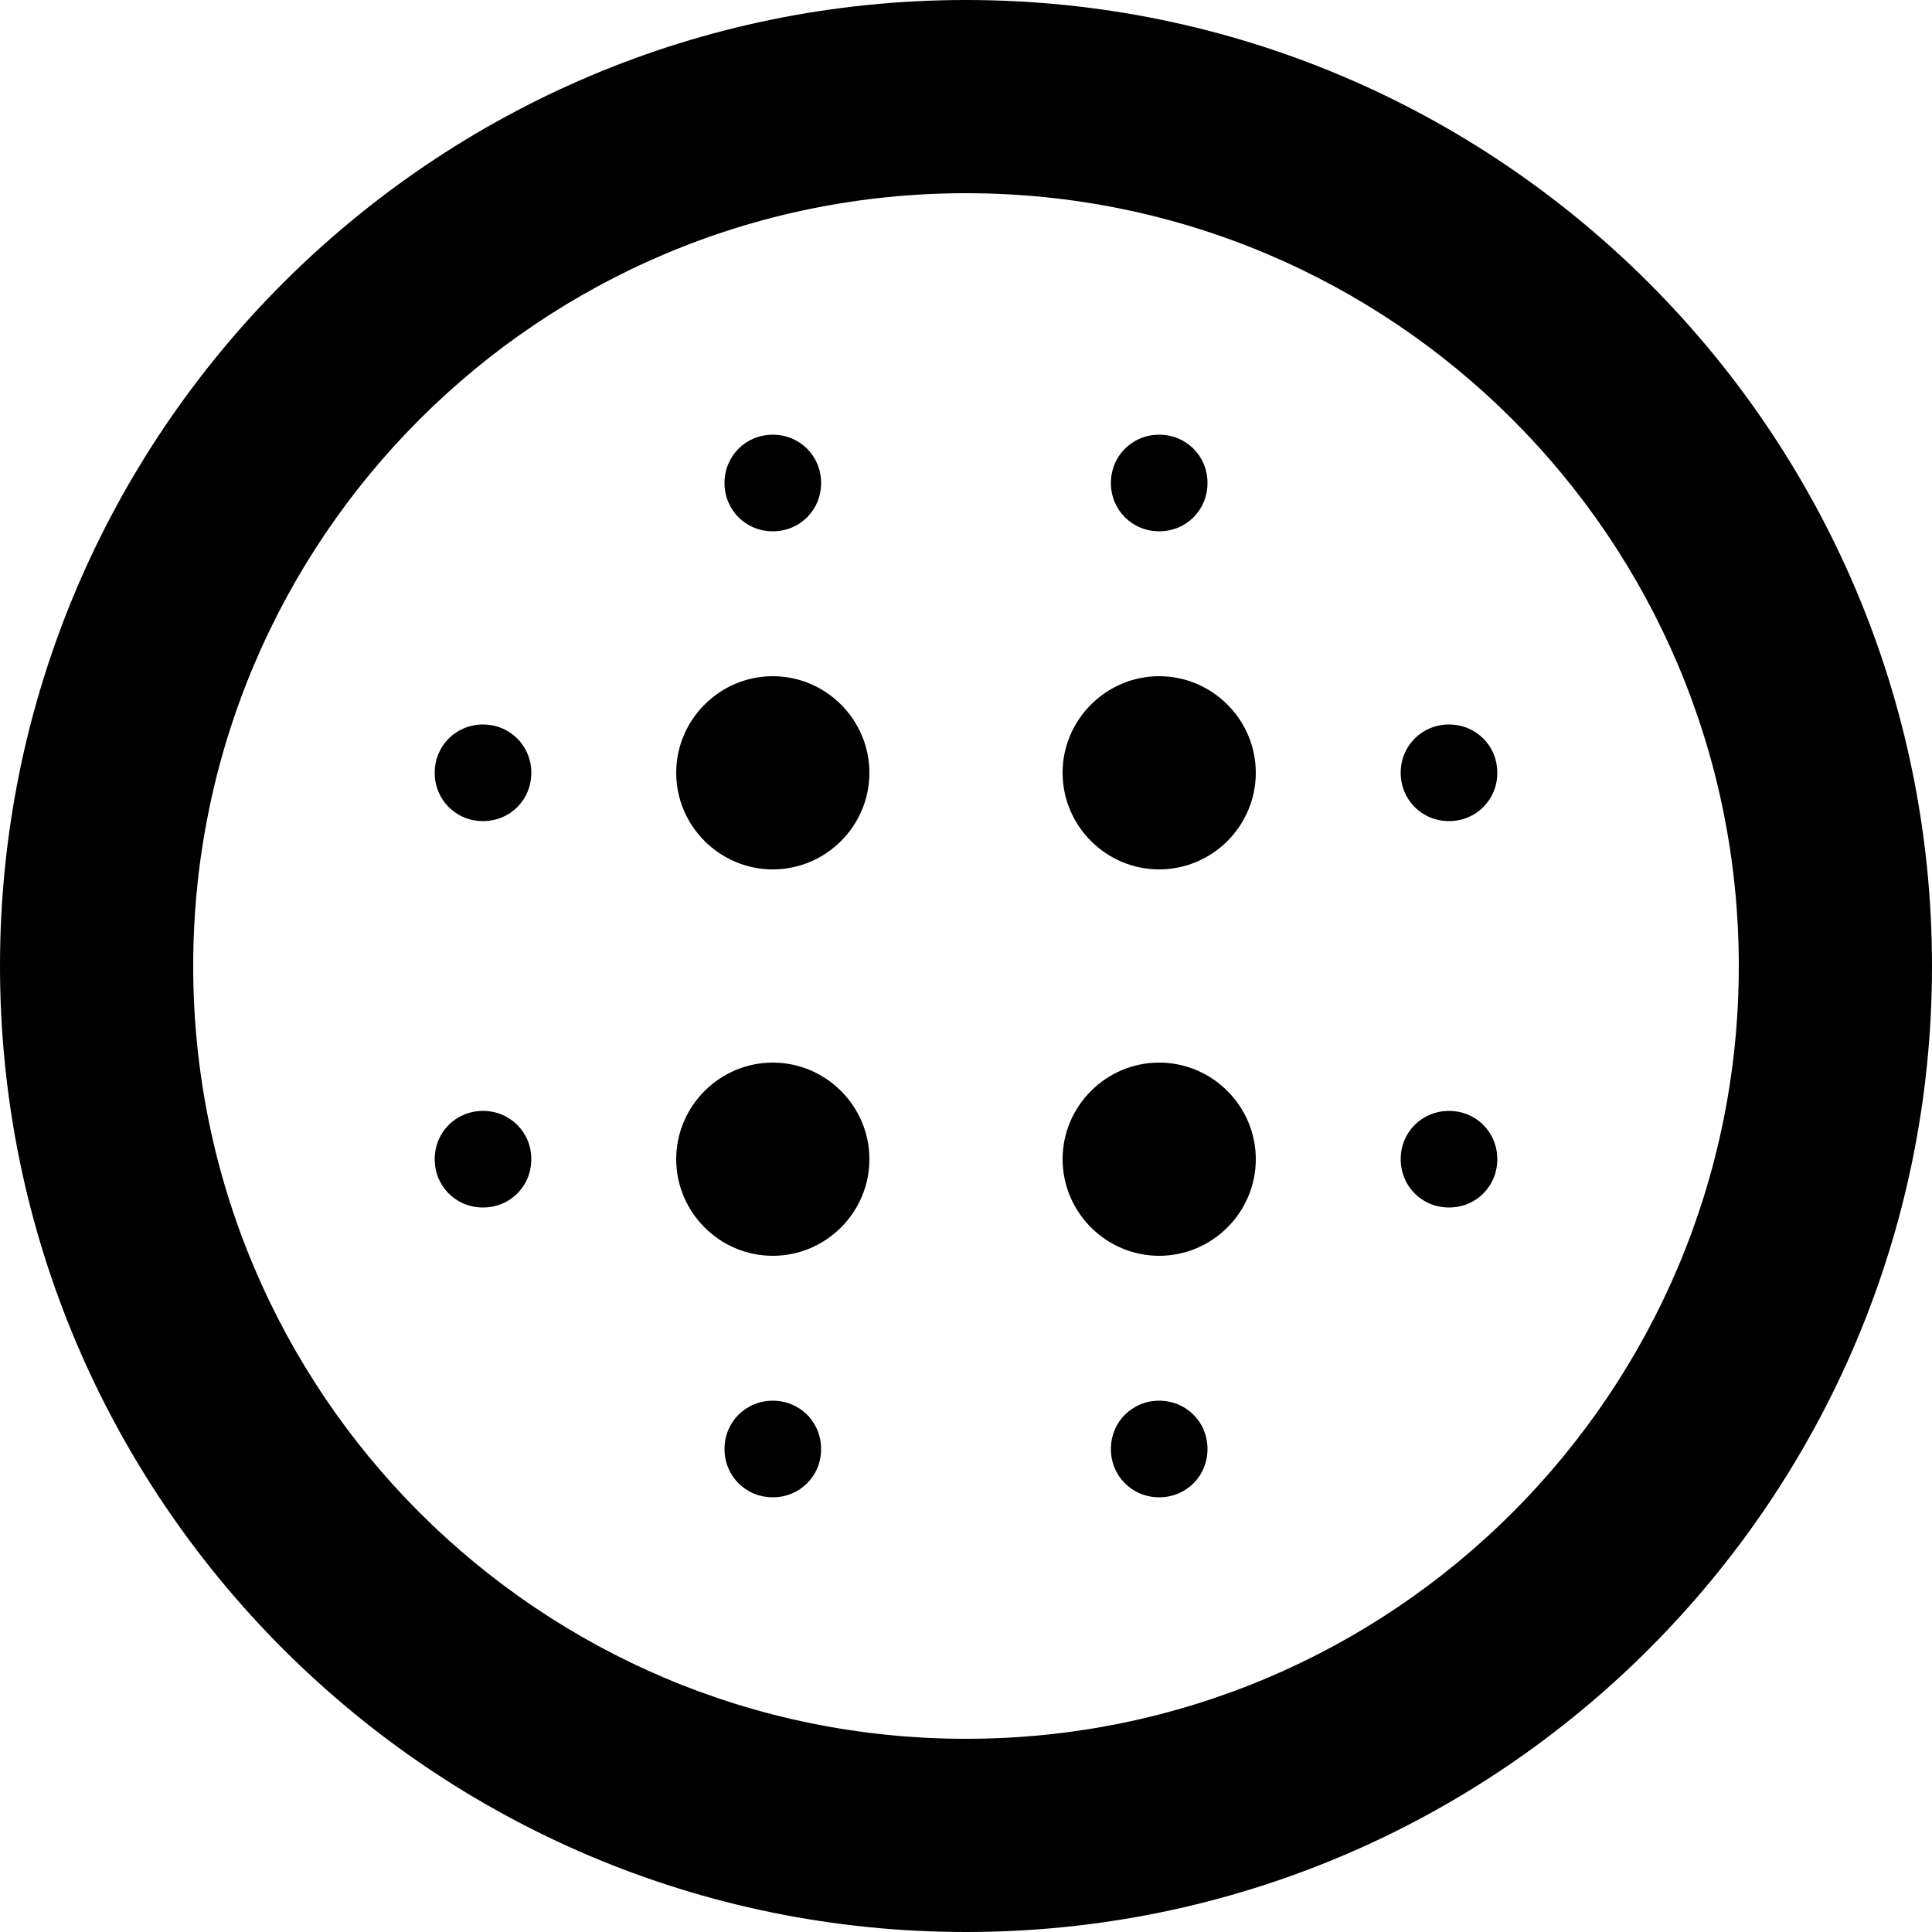 <?xml version="1.0" encoding="UTF-8"?>
<svg width="20px" height="20px" viewBox="0 0 20 20" version="1.1" xmlns="http://www.w3.org/2000/svg" xmlns:xlink="http://www.w3.org/1999/xlink">
    <!-- Generator: Sketch 42 (36781) - http://www.bohemiancoding.com/sketch -->
    <title>ic_blur_circular</title>
    <desc>Created with Sketch.</desc>
    <defs></defs>
    <g id="Page-1" stroke="none" stroke-width="1" fill="none" fill-rule="evenodd">
        <g id="Image" transform="translate(-338, -50)">
            <g id="ic_blur_circular" transform="translate(336, 48)">
                <g id="Icon-24px">
                    <polygon id="Shape" points="0 0 24 0 24 24 0 24"></polygon>
                    <path d="M10,9 C9.45,9 9,9.45 9,10 C9,10.55 9.45,11 10,11 C10.55,11 11,10.55 11,10 C11,9.45 10.55,9 10,9 L10,9 Z M10,13 C9.45,13 9,13.45 9,14 C9,14.55 9.45,15 10,15 C10.55,15 11,14.55 11,14 C11,13.45 10.55,13 10,13 L10,13 Z M7,9.5 C6.72,9.5 6.5,9.72 6.5,10 C6.5,10.28 6.72,10.5 7,10.5 C7.28,10.5 7.5,10.28 7.5,10 C7.5,9.72 7.28,9.5 7,9.5 L7,9.5 Z M10,16.5 C9.72,16.5 9.5,16.72 9.5,17 C9.5,17.28 9.72,17.5 10,17.5 C10.28,17.5 10.5,17.28 10.5,17 C10.5,16.72 10.28,16.5 10,16.5 L10,16.5 Z M7,13.5 C6.72,13.5 6.5,13.72 6.5,14 C6.5,14.28 6.72,14.5 7,14.5 C7.28,14.5 7.5,14.28 7.5,14 C7.5,13.72 7.28,13.5 7,13.5 L7,13.5 Z M10,7.5 C10.28,7.5 10.5,7.28 10.5,7 C10.5,6.72 10.28,6.5 10,6.5 C9.72,6.5 9.5,6.72 9.5,7 C9.5,7.28 9.72,7.5 10,7.5 L10,7.5 Z M14,9 C13.45,9 13,9.45 13,10 C13,10.55 13.45,11 14,11 C14.55,11 15,10.55 15,10 C15,9.45 14.55,9 14,9 L14,9 Z M14,7.5 C14.28,7.5 14.5,7.28 14.5,7 C14.5,6.72 14.28,6.5 14,6.5 C13.72,6.5 13.5,6.72 13.5,7 C13.5,7.28 13.72,7.5 14,7.5 L14,7.5 Z M17,13.5 C16.72,13.5 16.5,13.72 16.5,14 C16.5,14.28 16.72,14.5 17,14.5 C17.28,14.5 17.5,14.28 17.5,14 C17.5,13.72 17.28,13.5 17,13.5 L17,13.5 Z M17,9.5 C16.72,9.5 16.5,9.72 16.5,10 C16.5,10.28 16.72,10.5 17,10.5 C17.28,10.5 17.5,10.28 17.5,10 C17.5,9.72 17.28,9.5 17,9.5 L17,9.5 Z M12,2 C6.48,2 2,6.48 2,12 C2,17.52 6.48,22 12,22 C17.52,22 22,17.52 22,12 C22,6.48 17.52,2 12,2 L12,2 Z M12,20 C7.58,20 4,16.42 4,12 C4,7.58 7.58,4 12,4 C16.42,4 20,7.58 20,12 C20,16.42 16.42,20 12,20 L12,20 Z M14,16.5 C13.72,16.5 13.5,16.72 13.5,17 C13.5,17.28 13.72,17.5 14,17.5 C14.28,17.5 14.5,17.28 14.5,17 C14.5,16.72 14.28,16.5 14,16.5 L14,16.5 Z M14,13 C13.45,13 13,13.45 13,14 C13,14.55 13.45,15 14,15 C14.55,15 15,14.55 15,14 C15,13.45 14.55,13 14,13 L14,13 Z" id="Shape" fill="#000000"></path>
                </g>
            </g>
        </g>
    </g>
</svg>